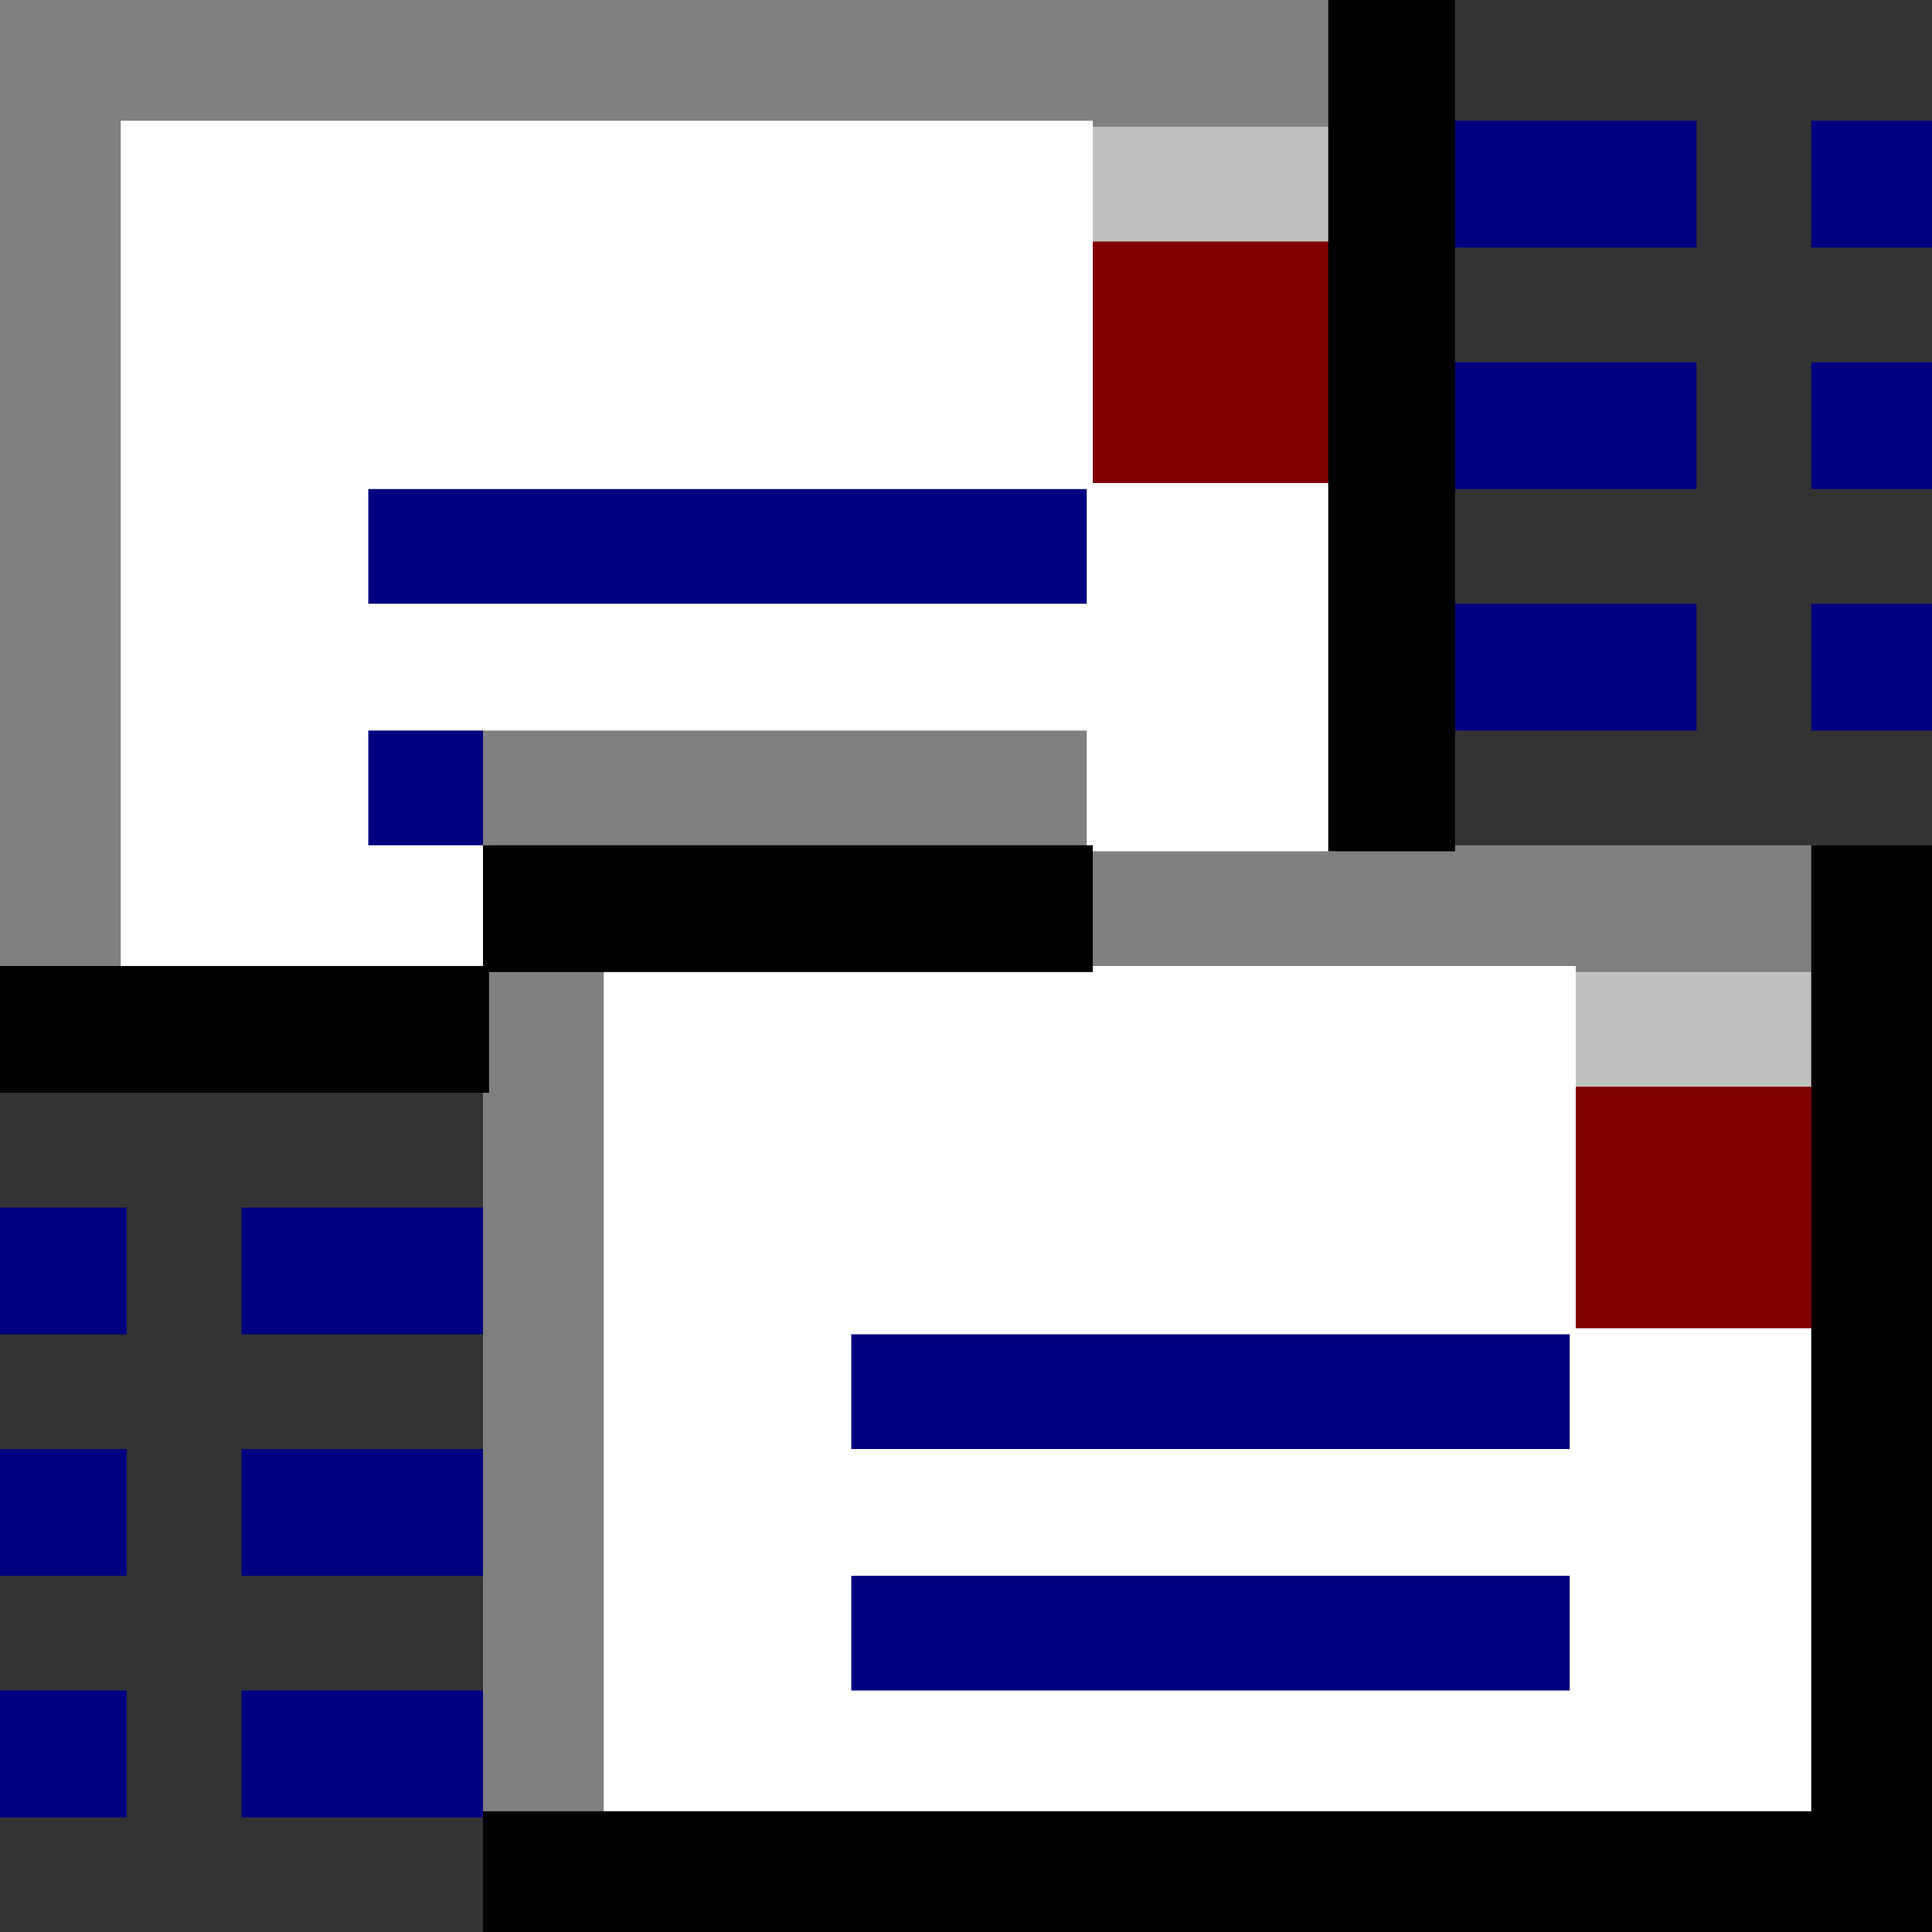 <?xml version="1.0" encoding="UTF-8" standalone="no"?>
<svg
   xmlns:dc="http://purl.org/dc/elements/1.1/"
   xmlns:cc="http://creativecommons.org/ns#"
   xmlns:rdf="http://www.w3.org/1999/02/22-rdf-syntax-ns#"
   xmlns:svg="http://www.w3.org/2000/svg"
   xmlns="http://www.w3.org/2000/svg"
   xmlns:sodipodi="http://sodipodi.sourceforge.net/DTD/sodipodi-0.dtd"
   xmlns:inkscape="http://www.inkscape.org/namespaces/inkscape"
   id="svg440"
   width="320px"
   version="1.1"
   height="320px"
   sodipodi:docname="chicago95_tmp_file.svg"
   inkscape:version="0.92.5 (2060ec1f9f, 2020-04-08)">
  <rect width="100%" height="100%" fill="#333333" stroke="none"/>
  <sodipodi:namedview
     pagecolor="#ffffff"
     bordercolor="#666666"
     borderopacity="1"
     objecttolerance="10"
     gridtolerance="10"
     guidetolerance="10"
     inkscape:pageopacity="0"
     inkscape:pageshadow="2"
     inkscape:window-width="640"
     inkscape:window-height="480"
     id="namedview223"
     showgrid="false"
     inkscape:zoom="0.7375"
     inkscape:cx="160"
     inkscape:cy="160"
     inkscape:window-x="0"
     inkscape:window-y="0"
     inkscape:window-maximized="0"
     inkscape:current-layer="svg440" />
  <defs
     id="defs2" />
  <path
     style="fill:#c0c0c0"
     d="M 180 20 L 180 41 L 200 41 L 201 41 L 221 41 L 221 20 L 201 20 L 200 20 L 180 20 z M 260 160 L 260 181 L 280 181 L 281 181 L 301 181 L 301 160 L 281 160 L 280 160 L 260 160 z "
     id="rect250" />
  <path
     style="fill:#800000"
     d="M 180 40 L 180 60 L 180 61 L 180 81 L 200 81 L 201 81 L 221 81 L 221 61 L 221 60 L 221 40 L 201 40 L 200 40 L 180 40 z M 260 180 L 260 200 L 260 201 L 260 221 L 280 221 L 281 221 L 301 221 L 301 201 L 301 200 L 301 180 L 281 180 L 280 180 L 260 180 z "
     id="rect304" />
  <path
     style="fill:#000080"
     d="M 240 20 L 240 41 L 260 41 L 261 41 L 281 41 L 281 20 L 261 20 L 260 20 L 240 20 z M 300 20 L 300 41 L 321 41 L 321 20 L 300 20 z M 240 60 L 240 81 L 260 81 L 261 81 L 281 81 L 281 60 L 261 60 L 260 60 L 240 60 z M 300 60 L 300 81 L 321 81 L 321 60 L 300 60 z M 60 80 L 60 101 L 80 101 L 81 101 L 100 101 L 101 101 L 120 101 L 121 101 L 140 101 L 141 101 L 160 101 L 161 101 L 181 101 L 181 80 L 161 80 L 160 80 L 141 80 L 140 80 L 121 80 L 120 80 L 101 80 L 100 80 L 81 80 L 80 80 L 60 80 z M 240 100 L 240 121 L 260 121 L 261 121 L 281 121 L 281 100 L 261 100 L 260 100 L 240 100 z M 300 100 L 300 121 L 321 121 L 321 100 L 300 100 z M 60 120 L 60 141 L 81 141 L 81 120 L 60 120 z M 0 200 L 0 221 L 21 221 L 21 200 L 0 200 z M 40 200 L 40 221 L 60 221 L 61 221 L 81 221 L 81 200 L 61 200 L 60 200 L 40 200 z M 140 220 L 140 241 L 160 241 L 161 241 L 180 241 L 181 241 L 200 241 L 201 241 L 220 241 L 221 241 L 240 241 L 241 241 L 261 241 L 261 220 L 241 220 L 240 220 L 221 220 L 220 220 L 201 220 L 200 220 L 181 220 L 180 220 L 161 220 L 160 220 L 140 220 z M 0 240 L 0 261 L 21 261 L 21 240 L 0 240 z M 40 240 L 40 261 L 60 261 L 61 261 L 81 261 L 81 240 L 61 240 L 60 240 L 40 240 z M 140 260 L 140 281 L 160 281 L 161 281 L 180 281 L 181 281 L 200 281 L 201 281 L 220 281 L 221 281 L 240 281 L 241 281 L 261 281 L 261 260 L 241 260 L 240 260 L 221 260 L 220 260 L 201 260 L 200 260 L 181 260 L 180 260 L 161 260 L 160 260 L 140 260 z M 0 280 L 0 301 L 21 301 L 21 280 L 0 280 z M 40 280 L 40 301 L 60 301 L 61 301 L 81 301 L 81 280 L 61 280 L 60 280 L 40 280 z "
     id="rect390" />
  <path
     style="fill:#808080"
     d="M 0 0 L 0 20 L 0 21 L 0 40 L 0 41 L 0 60 L 0 61 L 0 80 L 0 81 L 0 100 L 0 101 L 0 120 L 0 121 L 0 140 L 0 141 L 0 161 L 21 161 L 21 141 L 21 140 L 21 121 L 21 120 L 21 101 L 21 100 L 21 81 L 21 80 L 21 61 L 21 60 L 21 41 L 21 40 L 21 21 L 40 21 L 41 21 L 60 21 L 61 21 L 80 21 L 81 21 L 100 21 L 101 21 L 120 21 L 121 21 L 140 21 L 141 21 L 160 21 L 161 21 L 180 21 L 181 21 L 200 21 L 201 21 L 221 21 L 221 0 L 201 0 L 200 0 L 181 0 L 180 0 L 161 0 L 160 0 L 141 0 L 140 0 L 121 0 L 120 0 L 101 0 L 100 0 L 81 0 L 80 0 L 61 0 L 60 0 L 41 0 L 40 0 L 21 0 L 20 0 L 0 0 z M 80 120 L 80 141 L 100 141 L 101 141 L 120 141 L 121 141 L 140 141 L 141 141 L 160 141 L 161 141 L 180 141 L 180 161 L 200 161 L 201 161 L 220 161 L 221 161 L 240 161 L 241 161 L 260 161 L 261 161 L 280 161 L 281 161 L 301 161 L 301 140 L 281 140 L 280 140 L 261 140 L 260 140 L 241 140 L 240 140 L 221 140 L 220 140 L 201 140 L 200 140 L 181 140 L 181 120 L 161 120 L 160 120 L 141 120 L 140 120 L 121 120 L 120 120 L 101 120 L 100 120 L 80 120 z M 80 160 L 80 180 L 80 181 L 80 200 L 80 201 L 80 220 L 80 221 L 80 240 L 80 241 L 80 260 L 80 261 L 80 280 L 80 281 L 80 301 L 101 301 L 101 281 L 101 280 L 101 261 L 101 260 L 101 241 L 101 240 L 101 221 L 101 220 L 101 201 L 101 200 L 101 181 L 101 180 L 101 160 L 80 160 z "
     id="rect392" />
  <path
     style="fill:#ffffff"
     d="M 20 20 L 20 40 L 20 41 L 20 60 L 20 61 L 20 80 L 20 81 L 20 100 L 20 101 L 20 120 L 20 121 L 20 140 L 20 141 L 20 161 L 40 161 L 41 161 L 60 161 L 61 161 L 81 161 L 81 140 L 61 140 L 61 121 L 80 121 L 81 121 L 100 121 L 101 121 L 120 121 L 121 121 L 140 121 L 141 121 L 160 121 L 161 121 L 180 121 L 180 141 L 200 141 L 201 141 L 221 141 L 221 121 L 221 120 L 221 101 L 221 100 L 221 80 L 201 80 L 200 80 L 181 80 L 181 61 L 181 60 L 181 41 L 181 40 L 181 20 L 161 20 L 160 20 L 141 20 L 140 20 L 121 20 L 120 20 L 101 20 L 100 20 L 81 20 L 80 20 L 61 20 L 60 20 L 41 20 L 40 20 L 20 20 z M 61 81 L 80 81 L 81 81 L 100 81 L 101 81 L 120 81 L 121 81 L 140 81 L 141 81 L 160 81 L 161 81 L 180 81 L 180 100 L 161 100 L 160 100 L 141 100 L 140 100 L 121 100 L 120 100 L 101 100 L 100 100 L 81 100 L 80 100 L 61 100 L 61 81 z M 100 160 L 100 180 L 100 181 L 100 200 L 100 201 L 100 220 L 100 221 L 100 240 L 100 241 L 100 260 L 100 261 L 100 280 L 100 281 L 100 301 L 120 301 L 121 301 L 140 301 L 141 301 L 160 301 L 161 301 L 180 301 L 181 301 L 200 301 L 201 301 L 220 301 L 221 301 L 240 301 L 241 301 L 260 301 L 261 301 L 280 301 L 281 301 L 301 301 L 301 281 L 301 280 L 301 261 L 301 260 L 301 241 L 301 240 L 301 220 L 281 220 L 280 220 L 261 220 L 261 201 L 261 200 L 261 181 L 261 180 L 261 160 L 241 160 L 240 160 L 221 160 L 220 160 L 201 160 L 200 160 L 181 160 L 180 160 L 161 160 L 160 160 L 141 160 L 140 160 L 121 160 L 120 160 L 100 160 z M 141 221 L 160 221 L 161 221 L 180 221 L 181 221 L 200 221 L 201 221 L 220 221 L 221 221 L 240 221 L 241 221 L 260 221 L 260 240 L 241 240 L 240 240 L 221 240 L 220 240 L 201 240 L 200 240 L 181 240 L 180 240 L 161 240 L 160 240 L 141 240 L 141 221 z M 141 261 L 160 261 L 161 261 L 180 261 L 181 261 L 200 261 L 201 261 L 220 261 L 221 261 L 240 261 L 241 261 L 260 261 L 260 280 L 241 280 L 240 280 L 221 280 L 220 280 L 201 280 L 200 280 L 181 280 L 180 280 L 161 280 L 160 280 L 141 280 L 141 261 z "
     id="rect412" />
  <path
     style="fill:#000000"
     d="M 220 0 L 220 20 L 220 21 L 220 40 L 220 41 L 220 60 L 220 61 L 220 80 L 220 81 L 220 100 L 220 101 L 220 120 L 220 121 L 220 141 L 241 141 L 241 121 L 241 120 L 241 101 L 241 100 L 241 81 L 241 80 L 241 61 L 241 60 L 241 41 L 241 40 L 241 21 L 241 20 L 241 0 L 220 0 z M 80 140 L 80 160 L 61 160 L 60 160 L 41 160 L 40 160 L 21 160 L 20 160 L 0 160 L 0 181 L 20 181 L 21 181 L 40 181 L 41 181 L 60 181 L 61 181 L 81 181 L 81 161 L 100 161 L 101 161 L 120 161 L 121 161 L 140 161 L 141 161 L 160 161 L 161 161 L 181 161 L 181 140 L 161 140 L 160 140 L 141 140 L 140 140 L 121 140 L 120 140 L 101 140 L 100 140 L 80 140 z M 300 140 L 300 160 L 300 161 L 300 180 L 300 181 L 300 200 L 300 201 L 300 220 L 300 221 L 300 240 L 300 241 L 300 260 L 300 261 L 300 280 L 300 281 L 300 300 L 281 300 L 280 300 L 261 300 L 260 300 L 241 300 L 240 300 L 221 300 L 220 300 L 201 300 L 200 300 L 181 300 L 180 300 L 161 300 L 160 300 L 141 300 L 140 300 L 121 300 L 120 300 L 101 300 L 100 300 L 80 300 L 80 321 L 100 321 L 101 321 L 120 321 L 121 321 L 140 321 L 141 321 L 160 321 L 161 321 L 180 321 L 181 321 L 200 321 L 201 321 L 220 321 L 221 321 L 240 321 L 241 321 L 260 321 L 261 321 L 280 321 L 281 321 L 300 321 L 301 321 L 321 321 L 321 301 L 321 300 L 321 281 L 321 280 L 321 261 L 321 260 L 321 241 L 321 240 L 321 221 L 321 220 L 321 201 L 321 200 L 321 181 L 321 180 L 321 161 L 321 160 L 321 140 L 300 140 z "
     id="rect438" />
</svg>
